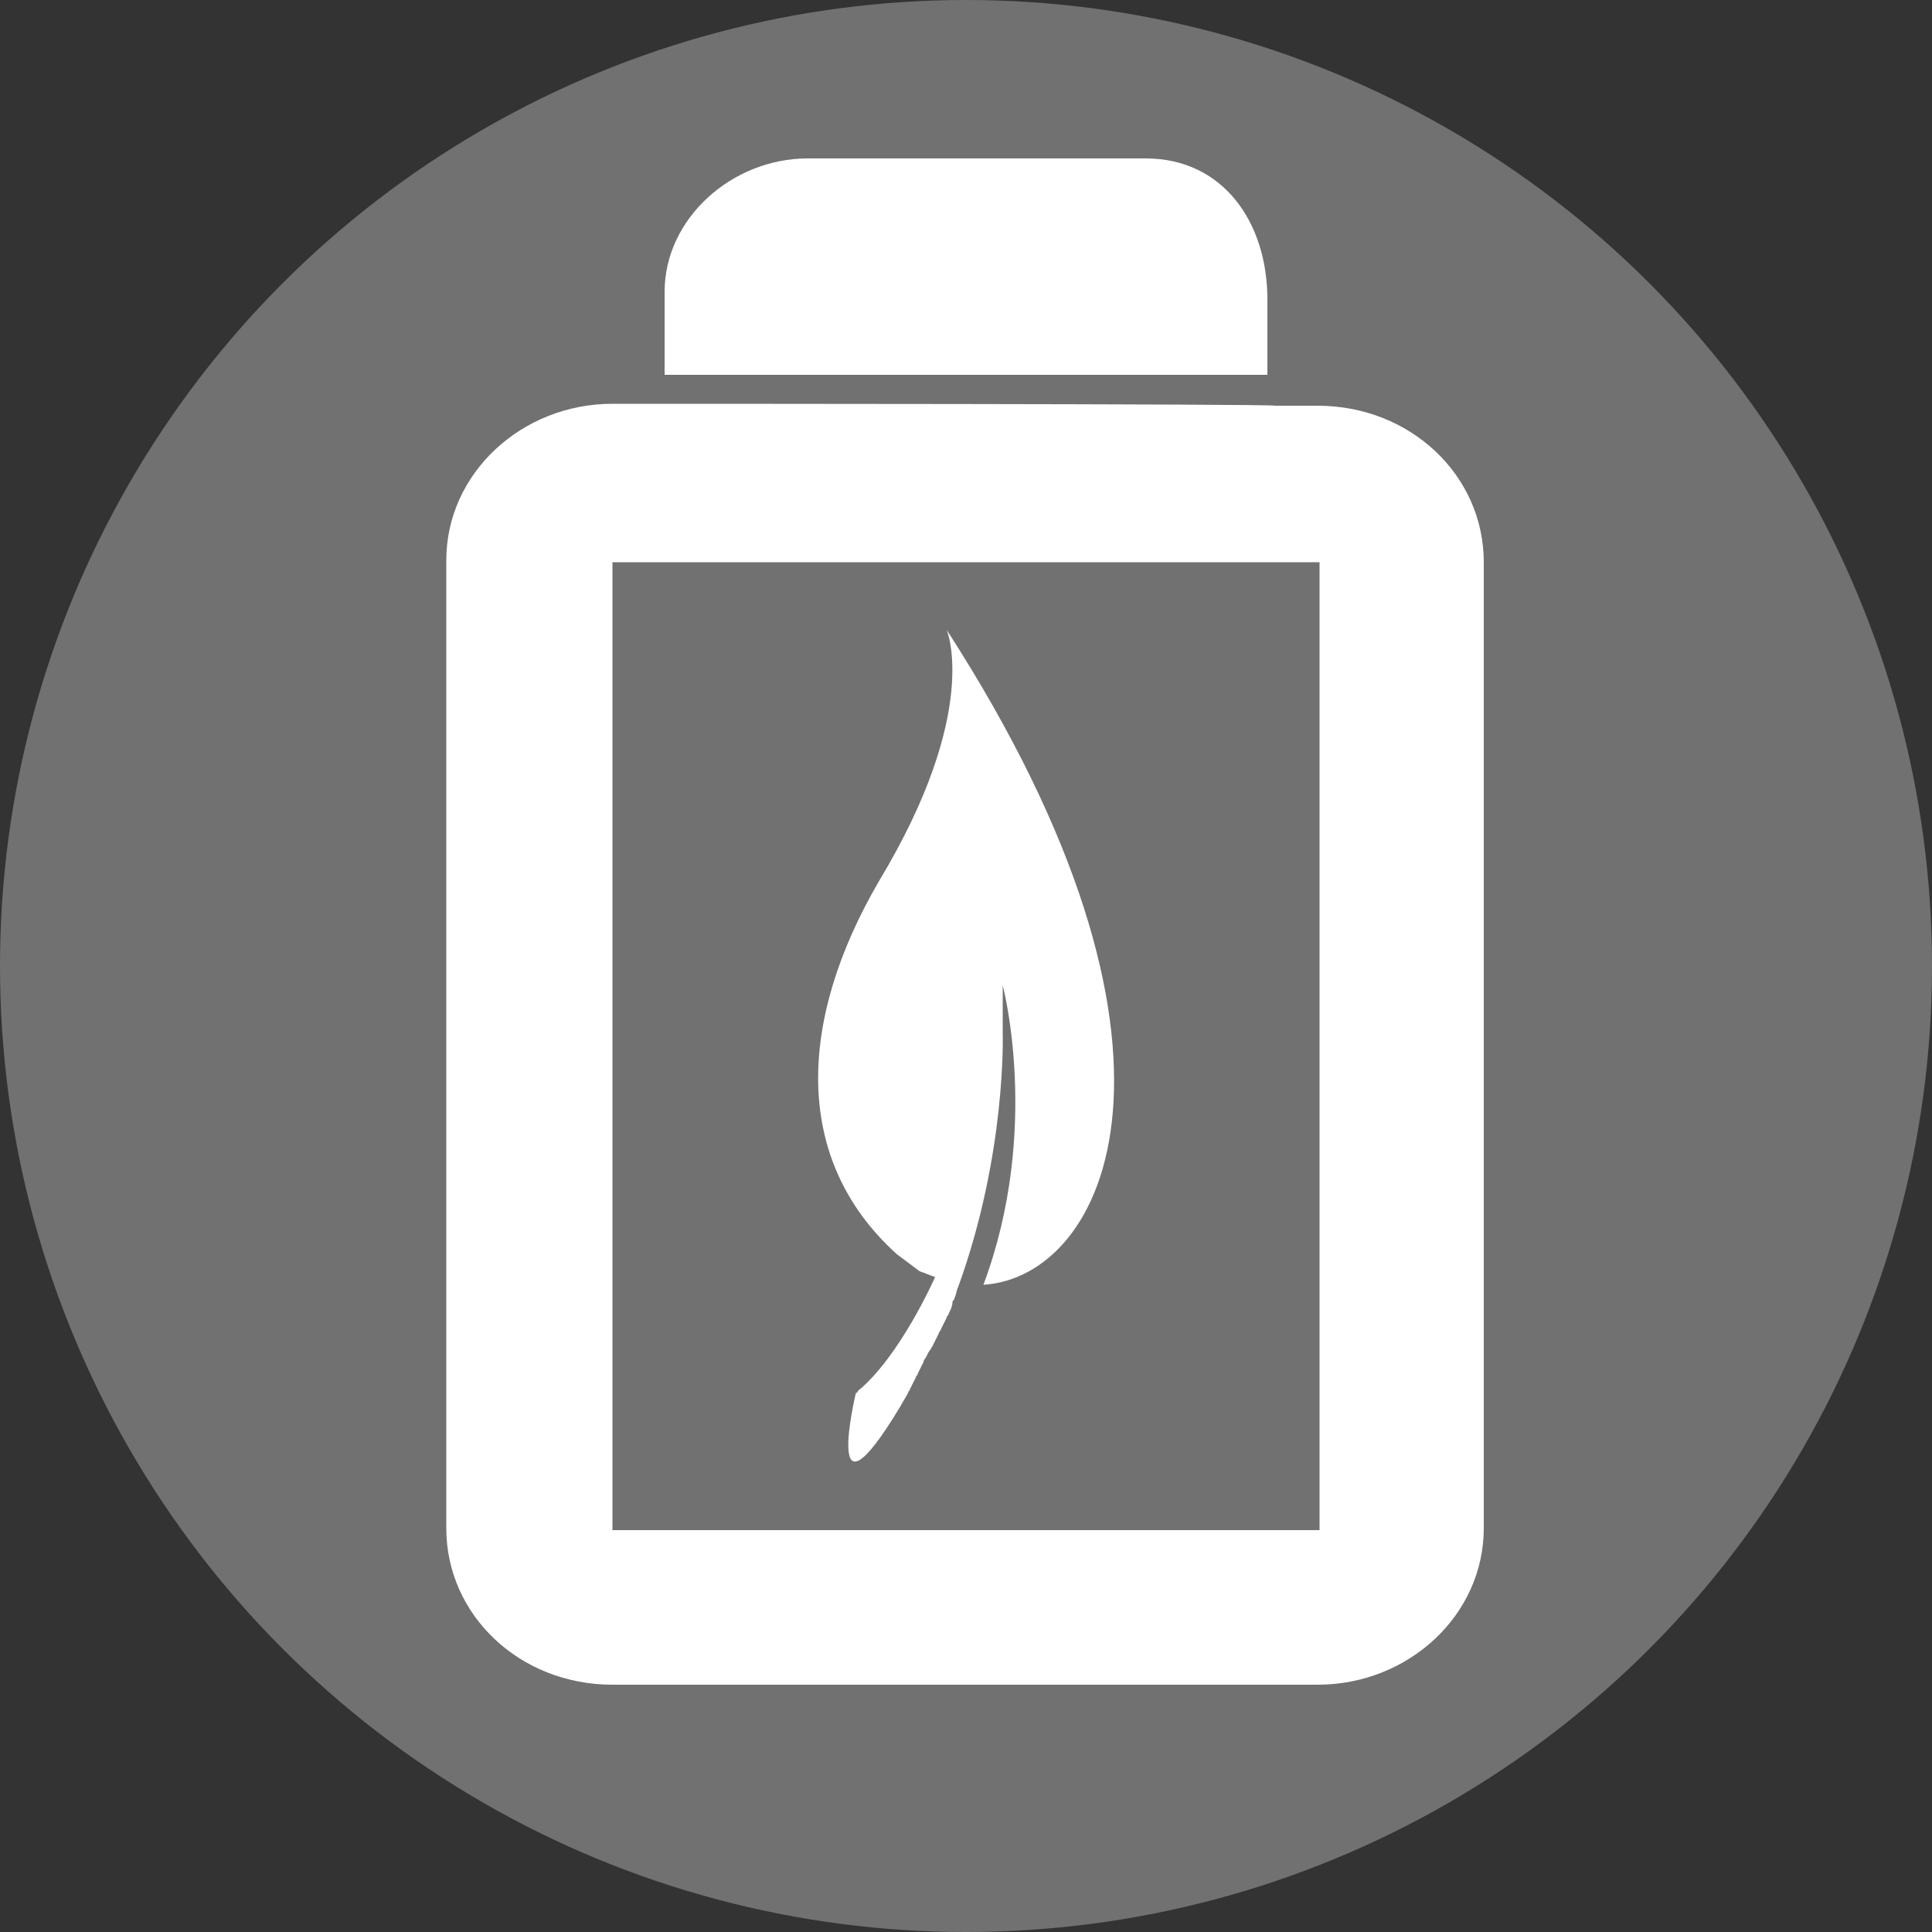 <?xml version="1.0" encoding="utf-8"?>
<!-- Generator: Adobe Illustrator 24.0.1, SVG Export Plug-In . SVG Version: 6.00 Build 0)  -->
<svg version="1.1" id="Camada_1" xmlns="http://www.w3.org/2000/svg" xmlns:xlink="http://www.w3.org/1999/xlink" x="0px"
     y="0px"
     viewBox="0 0 100 100" style="enable-background:new 0 0 100 100;" xml:space="preserve">
<rect x="0" y="0" width="100" height="100" fill="#333333" stroke="none"/>
<style type="text/css">
	.st0{fill:url(#SVGID_1_);}
	.st1{fill:url(#SVGID_2_);}
	.st2{fill:url(#SVGID_3_);}
	.st3{fill:url(#SVGID_4_);}
</style>
    <g>

		<linearGradient id="SVGID_1_" gradientUnits="userSpaceOnUse" x1="-504.9" y1="7.4" x2="-503.9" y2="7.4"
                        gradientTransform="matrix(100 0 0 100 50490 -690)">
			<stop offset="0" style="stop-color:#717171"/>
            <stop offset="1" style="stop-color:#717171"/>
		</linearGradient>
        <circle class="st0" cx="50" cy="50" r="50"/>
	</g>
    <g>

		<linearGradient id="SVGID_2_" gradientUnits="userSpaceOnUse" x1="-500.726" y1="10.548" x2="-499.751"
                        y2="10.548" gradientTransform="matrix(55.04 0 0 68.178 27583.123 -665.077)">
			<stop offset="0" style="stop-color:#FFFFFF"/>
            <stop offset="1" style="stop-color:#FFFFFF"/>
		</linearGradient>
        <path class="st1" d="M33.9,20.9h-2.2c-4.7,0-8.6,3.6-8.6,8.1v50.1c0,4.5,3.8,8.1,8.6,8.1h36.5c4.7,0,8.6-3.6,8.6-8.1v-50
		c0-4.5-3.8-8.1-8.6-8.1H66C66.1,20.9,33.9,20.9,33.9,20.9z M68.3,29.1v50.1H31.7V29.1H68.3z"/>
	</g>
    <g>

		<linearGradient id="SVGID_3_" gradientUnits="userSpaceOnUse" x1="-495.767" y1="52.861" x2="-494.9"
                        y2="52.861" gradientTransform="matrix(36 0 0 13.108 17882 -679.108)">
			<stop offset="0" style="stop-color:#FFFFFF"/>
			<stop offset="1" style="stop-color:#FFFFFF"/>
		</linearGradient>
        <path class="st2" d="M65.6,15.5c0-4-2.3-7.3-6.3-7.3h-1.8H44h-2.2c-3.9,0-7.4,3.1-7.4,6.9v4.3h31.2V15.5z"/>
	</g>
    <g>

		<linearGradient id="SVGID_4_" gradientUnits="userSpaceOnUse" x1="-477.523" y1="16.014" x2="-476.549"
                        y2="16.014" gradientTransform="matrix(15.722 0 0 44.123 7550.156 -652.468)">
			<stop offset="0" style="stop-color:#FFFFFF"/>
            <stop offset="1" style="stop-color:#FFFFFF"/>
		</linearGradient>
        <path class="st3" d="M49,32.6c0,0,1.8,4.2-3.5,13C41.3,52.8,41,60,46.4,64.9c0.4,0.3,0.8,0.6,1.2,0.9c0.3,0.1,0.5,0.2,0.8,0.3
		c0,0-1.8,4.1-4,5.9c0,0.1-0.1,0.1-0.1,0.1s-1.8,7.5,2.3,0.7c0.1-0.2,0.3-0.5,0.4-0.7c0-0.1,0.1-0.1,0.1-0.2
		c0.1-0.2,0.2-0.4,0.3-0.6c0-0.1,0.1-0.1,0.1-0.2c0.1-0.2,0.2-0.4,0.3-0.6c0-0.1,0.1-0.2,0.1-0.2c0.1-0.2,0.2-0.4,0.3-0.5
		c0-0.1,0.1-0.1,0.1-0.2c0.1-0.2,0.2-0.4,0.3-0.6c0-0.1,0.1-0.1,0.1-0.2c0.1-0.2,0.2-0.4,0.3-0.6c0-0.1,0.1-0.1,0.1-0.2
		c0.1-0.2,0.2-0.4,0.2-0.6c0-0.1,0.1-0.1,0.1-0.2c0.1-0.2,0.1-0.4,0.2-0.6c2.5-6.9,2.3-13.1,2.3-13.1l0,0c0-0.8,0-1.7,0-2.5
		c0,0,2,7.5-1,15.5C57.3,66.1,63,54.3,49,32.6z"/>
	</g>
</svg>
